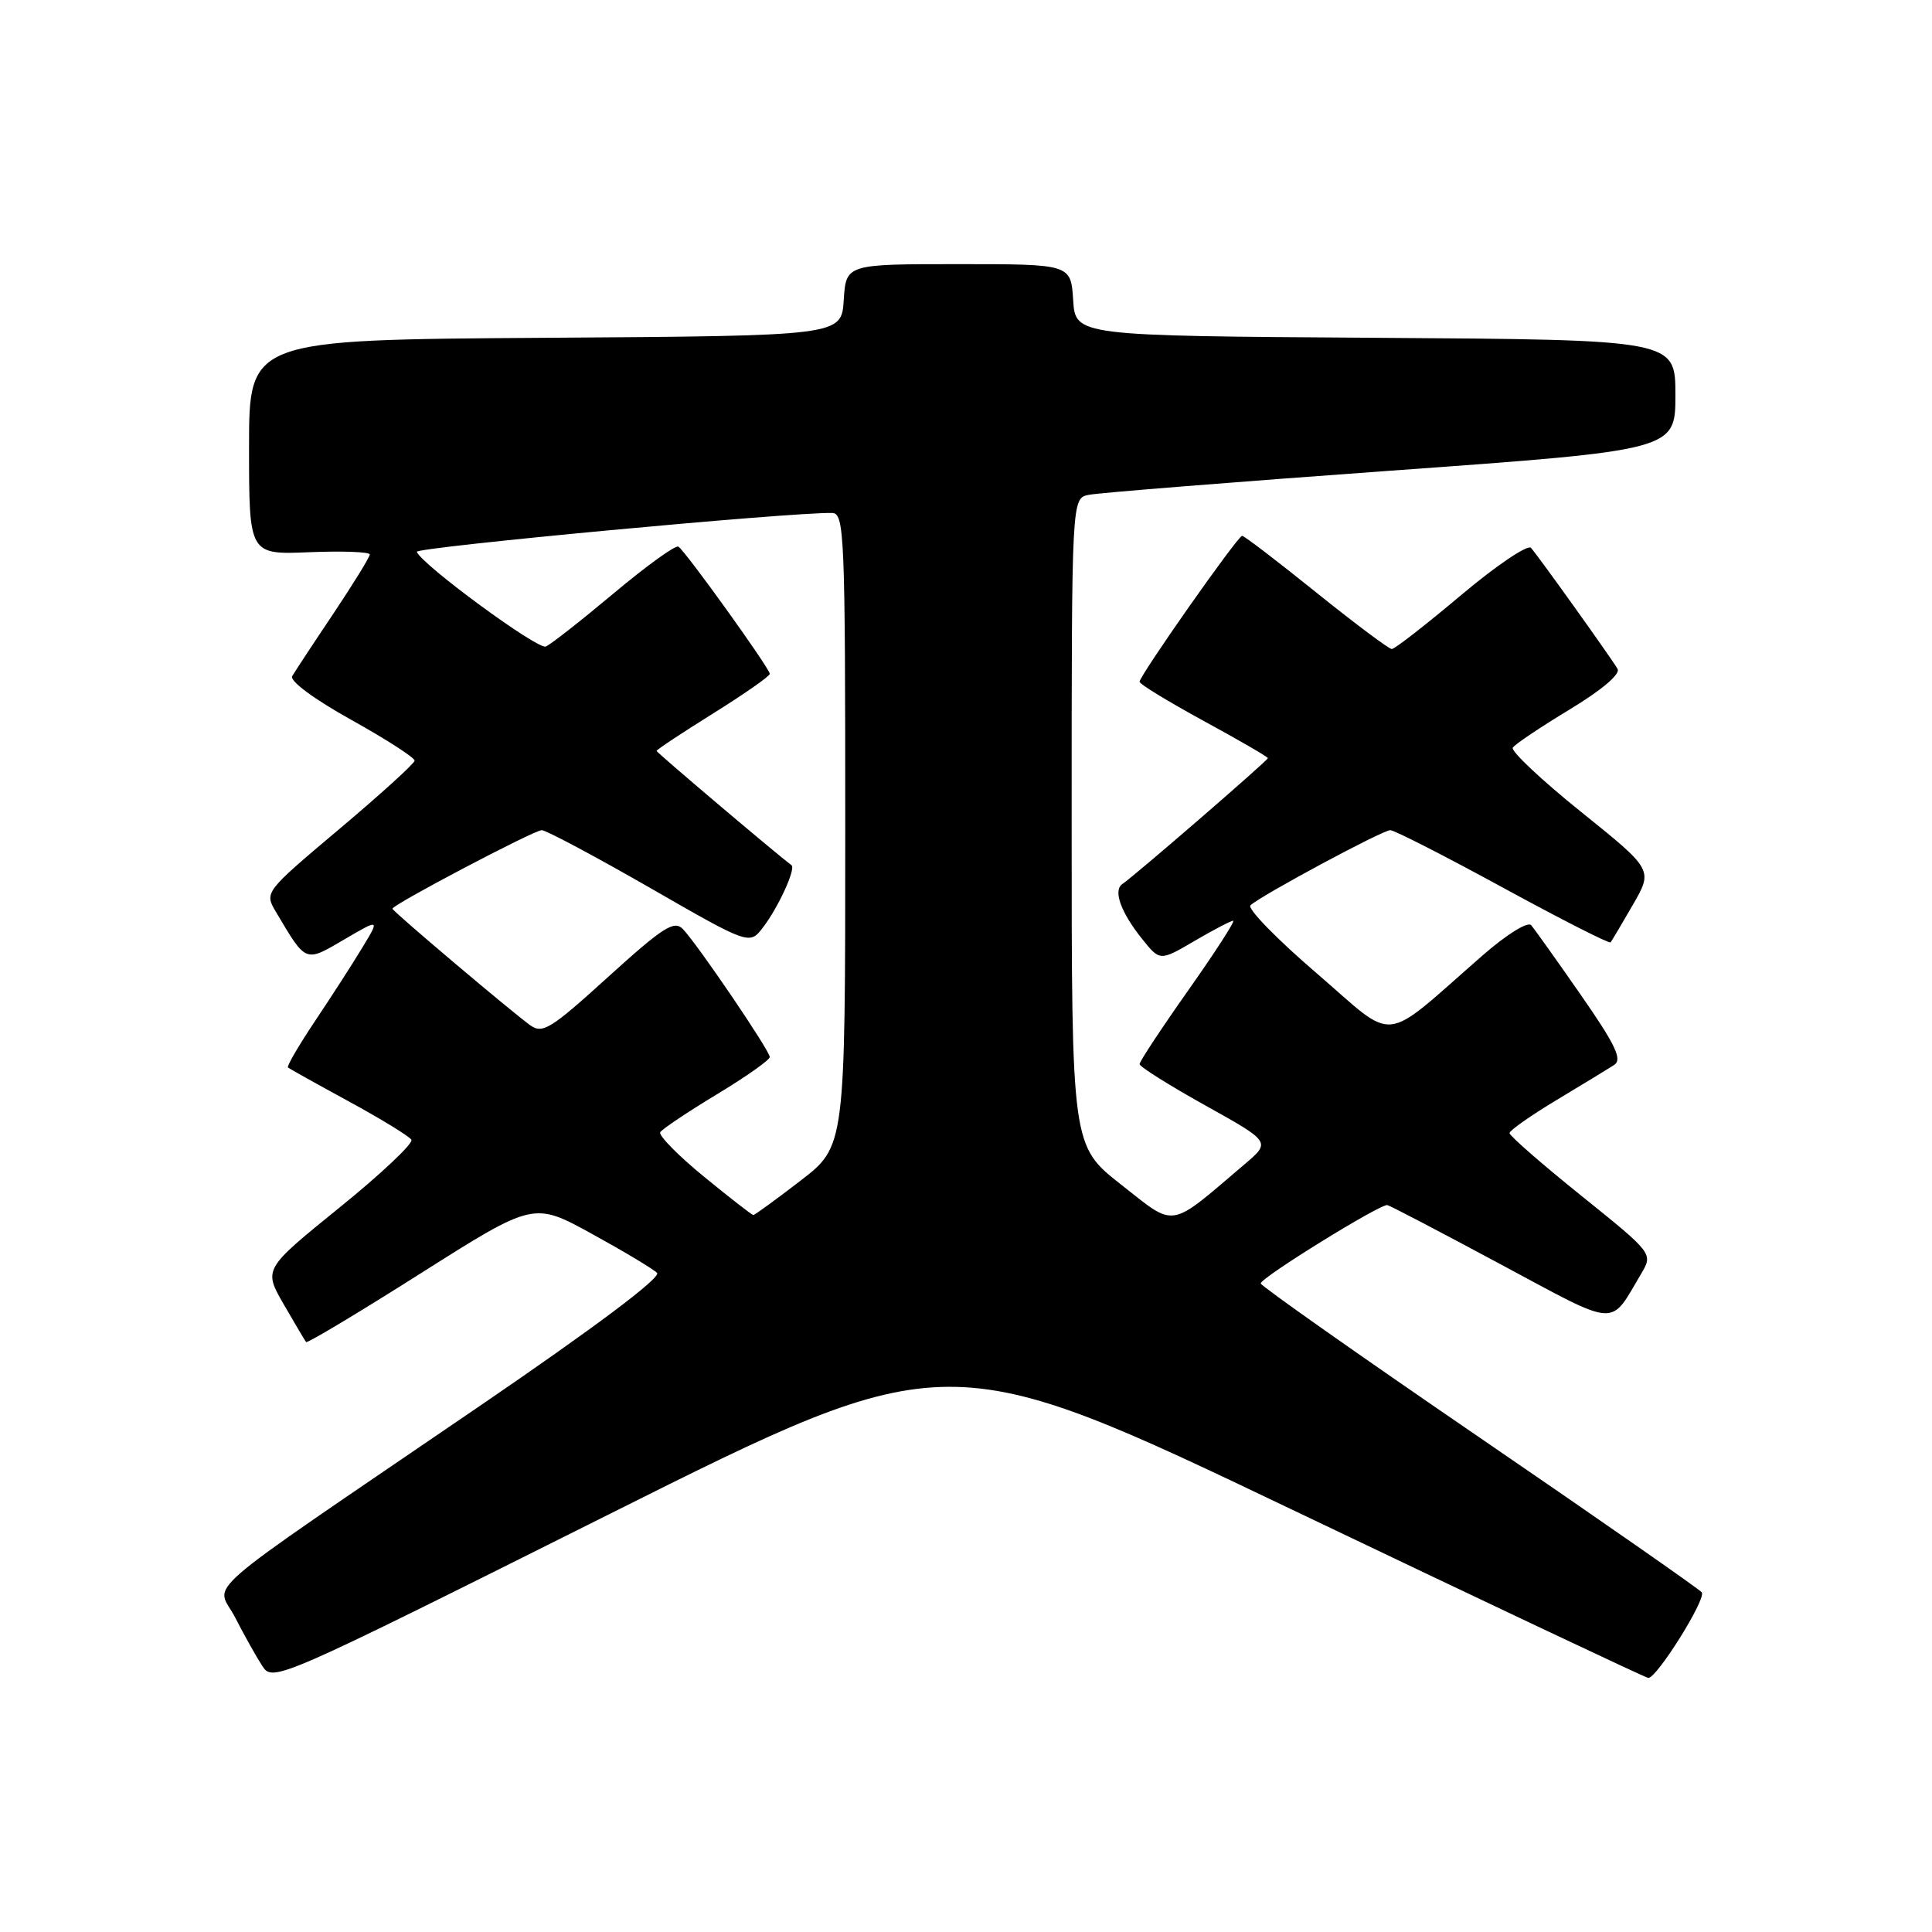 <?xml version="1.0" encoding="UTF-8" standalone="no"?>
<!DOCTYPE svg PUBLIC "-//W3C//DTD SVG 1.1//EN" "http://www.w3.org/Graphics/SVG/1.1/DTD/svg11.dtd" >
<svg xmlns="http://www.w3.org/2000/svg" xmlns:xlink="http://www.w3.org/1999/xlink" version="1.1" viewBox="0 0 256 256">
 <g >
 <path fill="currentColor"
d=" M 171.53 200.19 C 196.81 212.27 217.90 222.24 218.39 222.33 C 219.43 222.53 226.08 211.94 225.50 211.00 C 225.28 210.65 212.03 201.41 196.05 190.48 C 180.07 179.55 167.02 170.36 167.05 170.06 C 167.11 169.26 182.97 159.46 183.84 159.68 C 184.24 159.78 190.99 163.31 198.85 167.53 C 214.63 175.99 213.24 175.90 217.45 168.80 C 219.05 166.10 219.05 166.10 209.53 158.44 C 204.29 154.23 200.01 150.49 200.02 150.14 C 200.03 149.79 202.84 147.81 206.27 145.75 C 209.70 143.69 213.13 141.60 213.89 141.11 C 214.99 140.39 214.08 138.47 209.48 131.85 C 206.29 127.26 203.32 123.09 202.88 122.59 C 202.43 122.08 199.62 123.83 196.46 126.59 C 182.80 138.51 185.25 138.25 174.45 128.95 C 169.18 124.43 165.24 120.38 165.69 119.96 C 167.07 118.66 183.19 110.00 184.22 110.00 C 184.75 110.00 191.47 113.43 199.15 117.62 C 206.82 121.80 213.24 125.07 213.41 124.87 C 213.57 124.66 214.91 122.42 216.37 119.88 C 219.04 115.25 219.04 115.25 209.49 107.57 C 204.24 103.35 200.18 99.52 200.45 99.07 C 200.73 98.62 204.12 96.35 207.97 94.02 C 212.21 91.46 214.73 89.33 214.34 88.64 C 213.60 87.34 204.04 73.96 202.87 72.60 C 202.45 72.11 198.28 74.92 193.61 78.85 C 188.94 82.78 184.81 86.00 184.42 86.00 C 184.04 86.00 179.53 82.62 174.40 78.50 C 169.28 74.37 164.86 71.00 164.59 71.00 C 164.01 71.00 151.00 89.52 151.00 90.34 C 151.00 90.65 154.83 92.98 159.50 95.53 C 164.18 98.08 168.00 100.29 168.00 100.46 C 168.00 100.77 150.29 116.09 148.73 117.13 C 147.46 117.97 148.50 120.88 151.35 124.43 C 153.70 127.36 153.70 127.36 158.28 124.68 C 160.80 123.21 163.10 122.00 163.40 122.00 C 163.71 122.00 161.04 126.13 157.48 131.18 C 153.91 136.24 151.00 140.65 151.00 141.00 C 151.00 141.34 154.91 143.80 159.70 146.47 C 168.39 151.31 168.39 151.31 164.95 154.24 C 154.75 162.92 155.89 162.73 148.57 156.98 C 142.00 151.82 142.00 151.82 142.00 108.93 C 142.00 66.04 142.00 66.04 144.25 65.57 C 145.49 65.31 163.49 63.87 184.25 62.37 C 222.00 59.65 222.00 59.65 222.00 52.33 C 222.00 45.02 222.00 45.02 182.25 44.76 C 142.50 44.50 142.50 44.50 142.20 39.75 C 141.89 35.00 141.89 35.00 127.00 35.00 C 112.11 35.00 112.11 35.00 111.80 39.75 C 111.50 44.50 111.50 44.50 72.25 44.76 C 33.00 45.02 33.00 45.02 33.00 59.26 C 33.00 73.50 33.00 73.50 41.00 73.17 C 45.40 72.99 49.00 73.13 49.00 73.47 C 49.00 73.81 46.83 77.33 44.18 81.30 C 41.52 85.26 39.07 88.99 38.72 89.59 C 38.35 90.22 41.58 92.62 46.54 95.38 C 51.19 97.97 54.97 100.41 54.94 100.79 C 54.91 101.18 50.41 105.26 44.95 109.86 C 35.02 118.23 35.02 118.23 36.58 120.86 C 40.60 127.63 40.39 127.55 45.62 124.48 C 50.34 121.72 50.34 121.72 47.98 125.61 C 46.69 127.75 43.87 132.12 41.72 135.33 C 39.58 138.53 37.97 141.29 38.16 141.45 C 38.35 141.61 41.99 143.64 46.25 145.96 C 50.51 148.28 54.23 150.56 54.51 151.02 C 54.80 151.49 50.51 155.54 44.97 160.02 C 34.91 168.17 34.91 168.17 37.60 172.84 C 39.08 175.40 40.41 177.65 40.56 177.83 C 40.71 178.02 47.56 173.91 55.77 168.71 C 70.71 159.25 70.71 159.25 78.41 163.48 C 82.65 165.81 86.54 168.14 87.06 168.66 C 87.66 169.26 78.88 175.85 63.26 186.51 C 24.95 212.66 28.67 209.44 31.16 214.33 C 32.33 216.62 33.94 219.49 34.73 220.71 C 36.17 222.91 36.36 222.83 80.86 200.57 C 125.55 178.22 125.55 178.22 171.53 200.19 Z  M 93.25 155.89 C 89.82 153.08 87.23 150.44 87.49 150.02 C 87.75 149.60 91.12 147.34 94.98 145.01 C 98.84 142.68 102.00 140.45 102.00 140.06 C 102.00 139.22 92.41 125.10 90.48 123.10 C 89.33 121.91 87.86 122.85 80.60 129.43 C 72.96 136.37 71.89 137.03 70.24 135.84 C 67.56 133.89 52.00 120.73 52.00 120.41 C 52.00 119.87 70.77 110.00 71.78 110.00 C 72.35 110.00 78.78 113.43 86.07 117.61 C 99.32 125.23 99.32 125.23 101.12 122.86 C 103.13 120.24 105.48 115.10 104.88 114.65 C 102.62 112.94 87.00 99.71 87.00 99.50 C 87.00 99.34 90.38 97.10 94.50 94.53 C 98.62 91.96 102.00 89.60 102.00 89.29 C 102.00 88.57 90.81 73.00 89.89 72.43 C 89.51 72.20 85.67 74.97 81.35 78.59 C 77.03 82.21 72.97 85.40 72.32 85.67 C 71.25 86.11 55.86 74.81 55.23 73.12 C 55.01 72.52 104.71 67.86 110.25 67.97 C 111.89 68.00 112.00 70.68 112.00 109.94 C 112.00 151.88 112.00 151.88 106.08 156.44 C 102.82 158.95 100.00 161.00 99.82 161.00 C 99.64 161.00 96.68 158.70 93.25 155.89 Z "/>
</g>
</svg>
